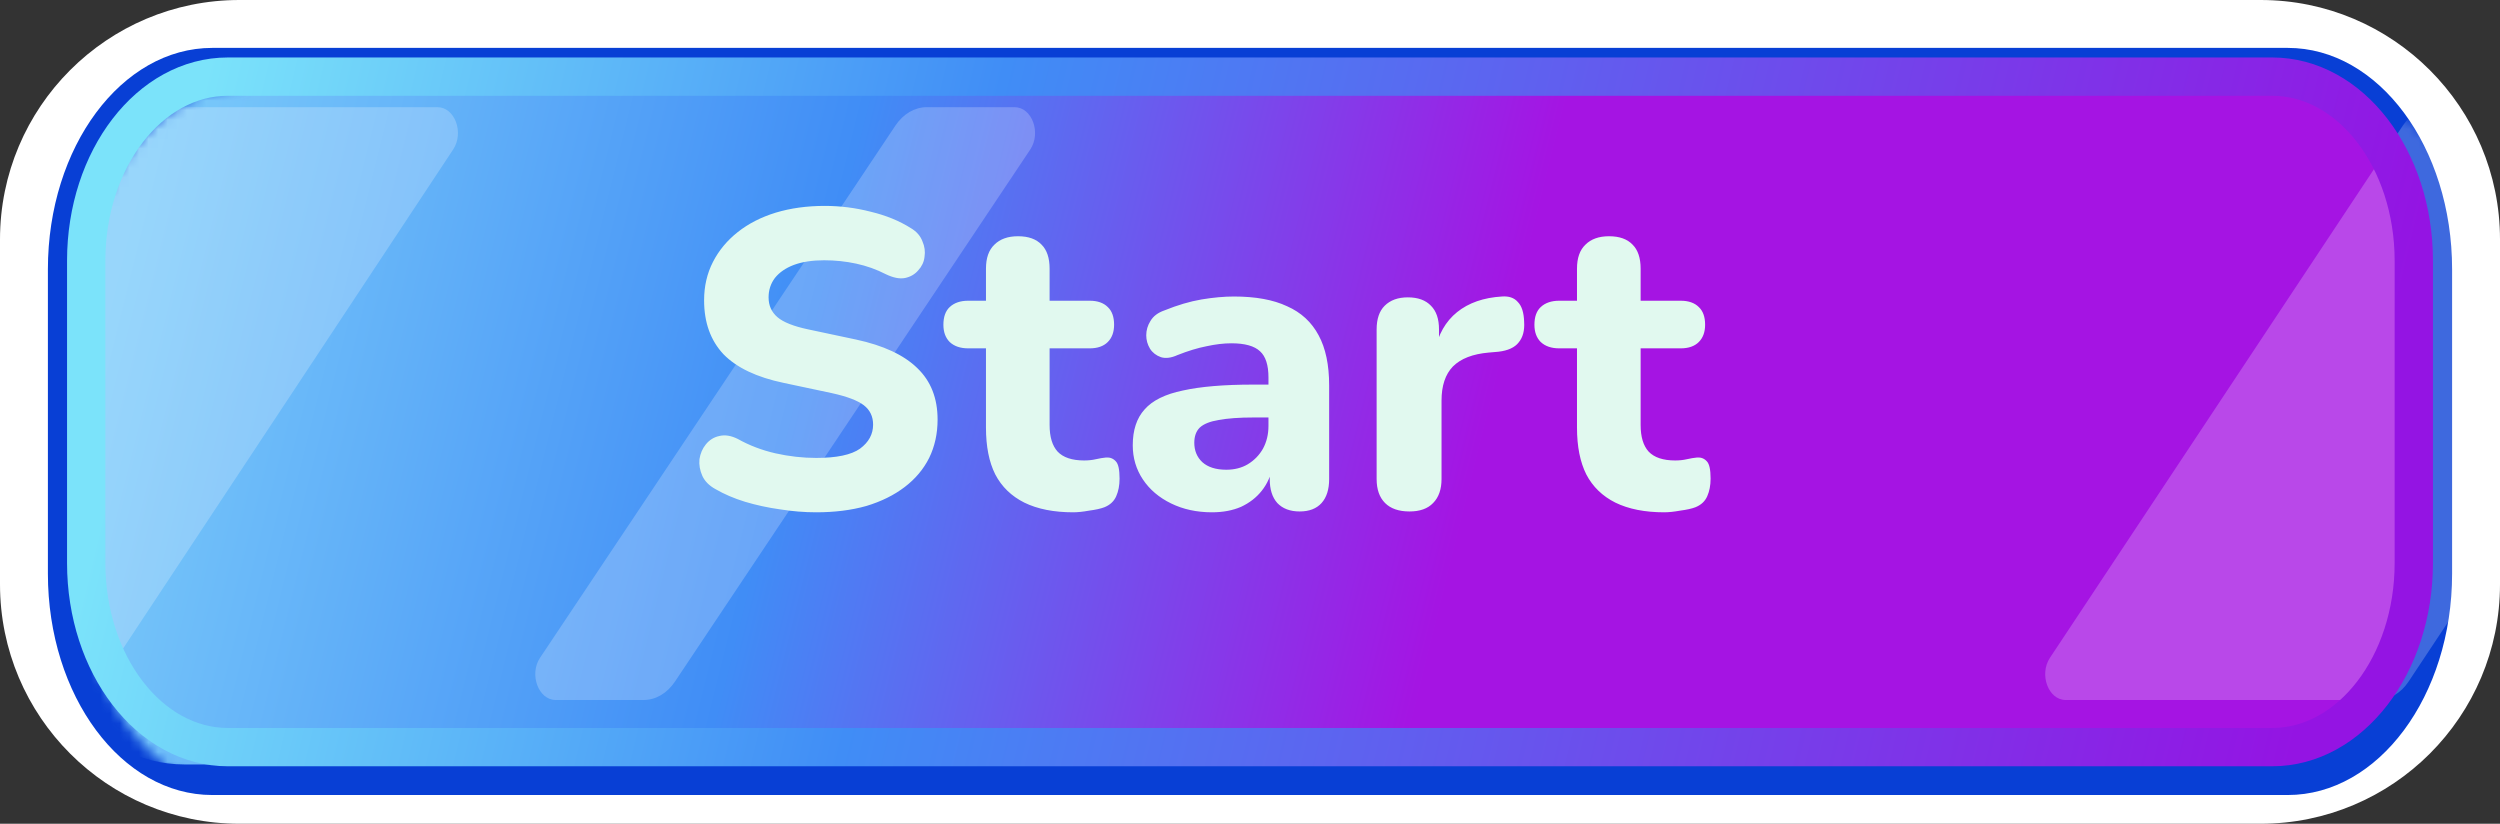 <svg width="261" height="86" viewBox="0 0 261 86" fill="none" xmlns="http://www.w3.org/2000/svg">
<rect x="0" y="0" width="261" height="86" fill="#333333" stroke="none"/>
<g clip-path="url(#clip0_164_52)">
<path d="M0 25C0 11.193 11.193 0 25 0H236C249.807 0 261 11.193 261 25V61C261 74.807 249.807 86 236 86H25C11.193 86 0 74.807 0 61V25Z" fill="white"/>
<path d="M5 28.111C5 15.347 12.684 5 22.162 5H238.838C248.317 5 256 15.347 256 28.111V59.889C256 72.653 248.317 83 238.838 83H22.162C12.684 83 5 72.653 5 59.889V28.111Z" fill="#083FD5"/>
<mask id="mask0_164_52" style="mask-type:luminance" maskUnits="userSpaceOnUse" x="9" y="9" width="250" height="74">
<path d="M9 30.527C9 18.638 16.653 9 26.094 9H241.906C251.347 9 259 18.638 259 30.527V61.473C259 73.362 251.347 83 241.906 83H26.094C16.653 83 9 73.362 9 61.473V30.527Z" fill="white"/>
</mask>
<g mask="url(#mask0_164_52)">
<path d="M2.154 27.335C2.154 15.446 9.807 5.808 19.248 5.808H235.06C244.501 5.808 252.154 15.446 252.154 27.335V58.281C252.154 70.17 244.501 79.808 235.06 79.808H19.248C9.807 79.808 2.154 70.17 2.154 58.281V27.335Z" fill="url(#paint0_linear_164_52)"/>
<path d="M93.484 13.108C94.296 11.892 95.493 11.19 96.755 11.19H105.921C107.737 11.19 108.725 13.862 107.556 15.613L70.461 71.163C69.649 72.379 68.452 73.081 67.19 73.081H58.024C56.208 73.081 55.22 70.408 56.389 68.658L93.484 13.108Z" fill="white" fill-opacity="0.22"/>
<path d="M250.852 13.122C251.664 11.898 252.865 11.19 254.132 11.19H286.652C288.464 11.19 289.453 13.854 288.292 15.606L251.46 71.149C250.648 72.373 249.446 73.081 248.18 73.081H215.659C213.847 73.081 212.858 70.417 214.019 68.665L250.852 13.122Z" fill="white" fill-opacity="0.22"/>
<path d="M9.963 13.127C10.775 11.9 11.978 11.19 13.246 11.19H45.67C47.481 11.19 48.471 13.85 47.312 15.603L10.576 71.143C9.764 72.371 8.561 73.081 7.293 73.081H-25.131C-26.942 73.081 -27.932 70.421 -26.772 68.668L9.963 13.127Z" fill="white" fill-opacity="0.22"/>
</g>
<path d="M23.791 8H237.209C245.378 8 252 16.603 252 27.216V58.784C252 69.397 245.378 78 237.209 78H23.791C15.622 78 9 69.397 9 58.784V27.216C9 16.603 15.622 8 23.791 8Z" stroke="url(#paint1_linear_164_52)" stroke-width="4"/>
<path d="M85.212 53.484C83.98 53.484 82.719 53.381 81.428 53.176C80.167 53 78.949 52.736 77.776 52.384C76.632 52.032 75.605 51.592 74.696 51.064C74.051 50.712 73.596 50.257 73.332 49.7C73.068 49.113 72.965 48.527 73.024 47.94C73.112 47.353 73.332 46.84 73.684 46.4C74.065 45.931 74.535 45.637 75.092 45.52C75.679 45.373 76.324 45.476 77.028 45.828C78.231 46.503 79.536 47.001 80.944 47.324C82.381 47.647 83.804 47.808 85.212 47.808C87.353 47.808 88.879 47.485 89.788 46.84C90.697 46.165 91.152 45.329 91.152 44.332C91.152 43.481 90.829 42.807 90.184 42.308C89.539 41.809 88.409 41.384 86.796 41.032L81.824 39.976C79.008 39.389 76.911 38.392 75.532 36.984C74.183 35.547 73.508 33.669 73.508 31.352C73.508 29.885 73.816 28.551 74.432 27.348C75.048 26.145 75.913 25.104 77.028 24.224C78.143 23.344 79.463 22.669 80.988 22.2C82.543 21.731 84.244 21.496 86.092 21.496C87.735 21.496 89.348 21.701 90.932 22.112C92.516 22.493 93.909 23.065 95.112 23.828C95.699 24.18 96.095 24.635 96.3 25.192C96.535 25.72 96.608 26.263 96.52 26.82C96.461 27.348 96.241 27.817 95.86 28.228C95.508 28.639 95.053 28.903 94.496 29.02C93.939 29.137 93.264 29.005 92.472 28.624C91.504 28.125 90.477 27.759 89.392 27.524C88.307 27.289 87.192 27.172 86.048 27.172C84.816 27.172 83.76 27.333 82.88 27.656C82.029 27.979 81.369 28.433 80.9 29.02C80.46 29.607 80.24 30.281 80.24 31.044C80.24 31.895 80.548 32.584 81.164 33.112C81.78 33.64 82.851 34.065 84.376 34.388L89.348 35.444C92.223 36.06 94.364 37.057 95.772 38.436C97.18 39.785 97.884 41.575 97.884 43.804C97.884 45.271 97.591 46.605 97.004 47.808C96.417 48.981 95.567 49.993 94.452 50.844C93.337 51.695 92.003 52.355 90.448 52.824C88.893 53.264 87.148 53.484 85.212 53.484ZM112.043 53.484C110.019 53.484 108.317 53.147 106.939 52.472C105.589 51.797 104.577 50.815 103.903 49.524C103.257 48.233 102.935 46.605 102.935 44.64V36.368H101.087C100.265 36.368 99.62 36.148 99.151 35.708C98.711 35.268 98.491 34.667 98.491 33.904C98.491 33.083 98.711 32.467 99.151 32.056C99.62 31.616 100.265 31.396 101.087 31.396H102.935V28.052C102.935 26.937 103.228 26.101 103.815 25.544C104.401 24.957 105.223 24.664 106.279 24.664C107.364 24.664 108.185 24.957 108.743 25.544C109.3 26.101 109.579 26.937 109.579 28.052V31.396H113.759C114.58 31.396 115.211 31.616 115.651 32.056C116.091 32.467 116.311 33.083 116.311 33.904C116.311 34.667 116.091 35.268 115.651 35.708C115.211 36.148 114.58 36.368 113.759 36.368H109.579V44.376C109.579 45.608 109.857 46.532 110.415 47.148C111.001 47.764 111.925 48.072 113.187 48.072C113.627 48.072 114.037 48.028 114.419 47.94C114.8 47.852 115.152 47.793 115.475 47.764C115.885 47.735 116.223 47.867 116.487 48.16C116.751 48.424 116.883 49.025 116.883 49.964C116.883 50.668 116.765 51.284 116.531 51.812C116.296 52.34 115.885 52.721 115.299 52.956C114.917 53.103 114.389 53.22 113.715 53.308C113.069 53.425 112.512 53.484 112.043 53.484ZM126.532 53.484C124.948 53.484 123.525 53.176 122.264 52.56C121.002 51.944 120.02 51.108 119.316 50.052C118.612 48.996 118.26 47.808 118.26 46.488C118.26 44.904 118.67 43.657 119.492 42.748C120.313 41.809 121.648 41.149 123.496 40.768C125.344 40.357 127.793 40.152 130.844 40.152H133.176V43.584H130.888C129.392 43.584 128.174 43.672 127.236 43.848C126.326 43.995 125.666 44.259 125.256 44.64C124.874 45.021 124.684 45.549 124.684 46.224C124.684 47.045 124.962 47.72 125.52 48.248C126.106 48.776 126.942 49.04 128.028 49.04C128.878 49.04 129.626 48.849 130.272 48.468C130.946 48.057 131.474 47.515 131.856 46.84C132.237 46.136 132.428 45.344 132.428 44.464V39.404C132.428 38.113 132.134 37.204 131.548 36.676C130.961 36.119 129.964 35.84 128.556 35.84C127.764 35.84 126.898 35.943 125.96 36.148C125.05 36.324 124.038 36.632 122.924 37.072C122.278 37.365 121.706 37.439 121.208 37.292C120.709 37.116 120.328 36.823 120.064 36.412C119.8 35.972 119.668 35.503 119.668 35.004C119.668 34.476 119.814 33.977 120.108 33.508C120.401 33.009 120.885 32.643 121.56 32.408C122.938 31.851 124.229 31.469 125.432 31.264C126.664 31.059 127.793 30.956 128.82 30.956C131.078 30.956 132.926 31.293 134.364 31.968C135.83 32.613 136.93 33.625 137.664 35.004C138.397 36.353 138.764 38.099 138.764 40.24V50.008C138.764 51.093 138.5 51.929 137.972 52.516C137.444 53.103 136.681 53.396 135.684 53.396C134.686 53.396 133.909 53.103 133.352 52.516C132.824 51.929 132.56 51.093 132.56 50.008V48.38L132.868 48.644C132.692 49.641 132.31 50.507 131.724 51.24C131.166 51.944 130.448 52.501 129.568 52.912C128.688 53.293 127.676 53.484 126.532 53.484ZM147.152 53.396C146.037 53.396 145.187 53.103 144.6 52.516C144.013 51.929 143.72 51.093 143.72 50.008V34.388C143.72 33.303 143.999 32.481 144.556 31.924C145.143 31.337 145.949 31.044 146.976 31.044C148.032 31.044 148.839 31.337 149.396 31.924C149.953 32.481 150.232 33.303 150.232 34.388V36.676H149.792C150.144 34.916 150.921 33.552 152.124 32.584C153.327 31.616 154.881 31.073 156.788 30.956C157.521 30.897 158.079 31.088 158.46 31.528C158.871 31.939 159.091 32.628 159.12 33.596C159.179 34.505 158.988 35.224 158.548 35.752C158.137 36.28 157.433 36.603 156.436 36.72L155.424 36.808C153.752 36.955 152.505 37.439 151.684 38.26C150.892 39.081 150.496 40.269 150.496 41.824V50.008C150.496 51.093 150.203 51.929 149.616 52.516C149.059 53.103 148.237 53.396 147.152 53.396ZM173.746 53.484C171.722 53.484 170.021 53.147 168.642 52.472C167.293 51.797 166.281 50.815 165.606 49.524C164.961 48.233 164.638 46.605 164.638 44.64V36.368H162.79C161.969 36.368 161.323 36.148 160.854 35.708C160.414 35.268 160.194 34.667 160.194 33.904C160.194 33.083 160.414 32.467 160.854 32.056C161.323 31.616 161.969 31.396 162.79 31.396H164.638V28.052C164.638 26.937 164.931 26.101 165.518 25.544C166.105 24.957 166.926 24.664 167.982 24.664C169.067 24.664 169.889 24.957 170.446 25.544C171.003 26.101 171.282 26.937 171.282 28.052V31.396H175.462C176.283 31.396 176.914 31.616 177.354 32.056C177.794 32.467 178.014 33.083 178.014 33.904C178.014 34.667 177.794 35.268 177.354 35.708C176.914 36.148 176.283 36.368 175.462 36.368H171.282V44.376C171.282 45.608 171.561 46.532 172.118 47.148C172.705 47.764 173.629 48.072 174.89 48.072C175.33 48.072 175.741 48.028 176.122 47.94C176.503 47.852 176.855 47.793 177.178 47.764C177.589 47.735 177.926 47.867 178.19 48.16C178.454 48.424 178.586 49.025 178.586 49.964C178.586 50.668 178.469 51.284 178.234 51.812C177.999 52.34 177.589 52.721 177.002 52.956C176.621 53.103 176.093 53.22 175.418 53.308C174.773 53.425 174.215 53.484 173.746 53.484Z" fill="#E1F9EF"/>
</g>
<defs>
<linearGradient id="paint0_linear_164_52" x1="17.498" y1="5.808" x2="241.409" y2="61.231" gradientUnits="userSpaceOnUse">
<stop stop-color="#7BCBFA"/>
<stop offset="0.312" stop-color="#408DF6"/>
<stop offset="0.62" stop-color="#A514E3"/>
</linearGradient>
<linearGradient id="paint1_linear_164_52" x1="22.06" y1="5.255" x2="244.261" y2="58.57" gradientUnits="userSpaceOnUse">
<stop stop-color="#7BE3FA"/>
<stop offset="0.355" stop-color="#408DF6"/>
<stop offset="1" stop-color="#9414E3"/>
</linearGradient>
<clipPath id="clip0_164_52">
<rect width="261" height="86" fill="white"/>
</clipPath>
</defs>
</svg>
